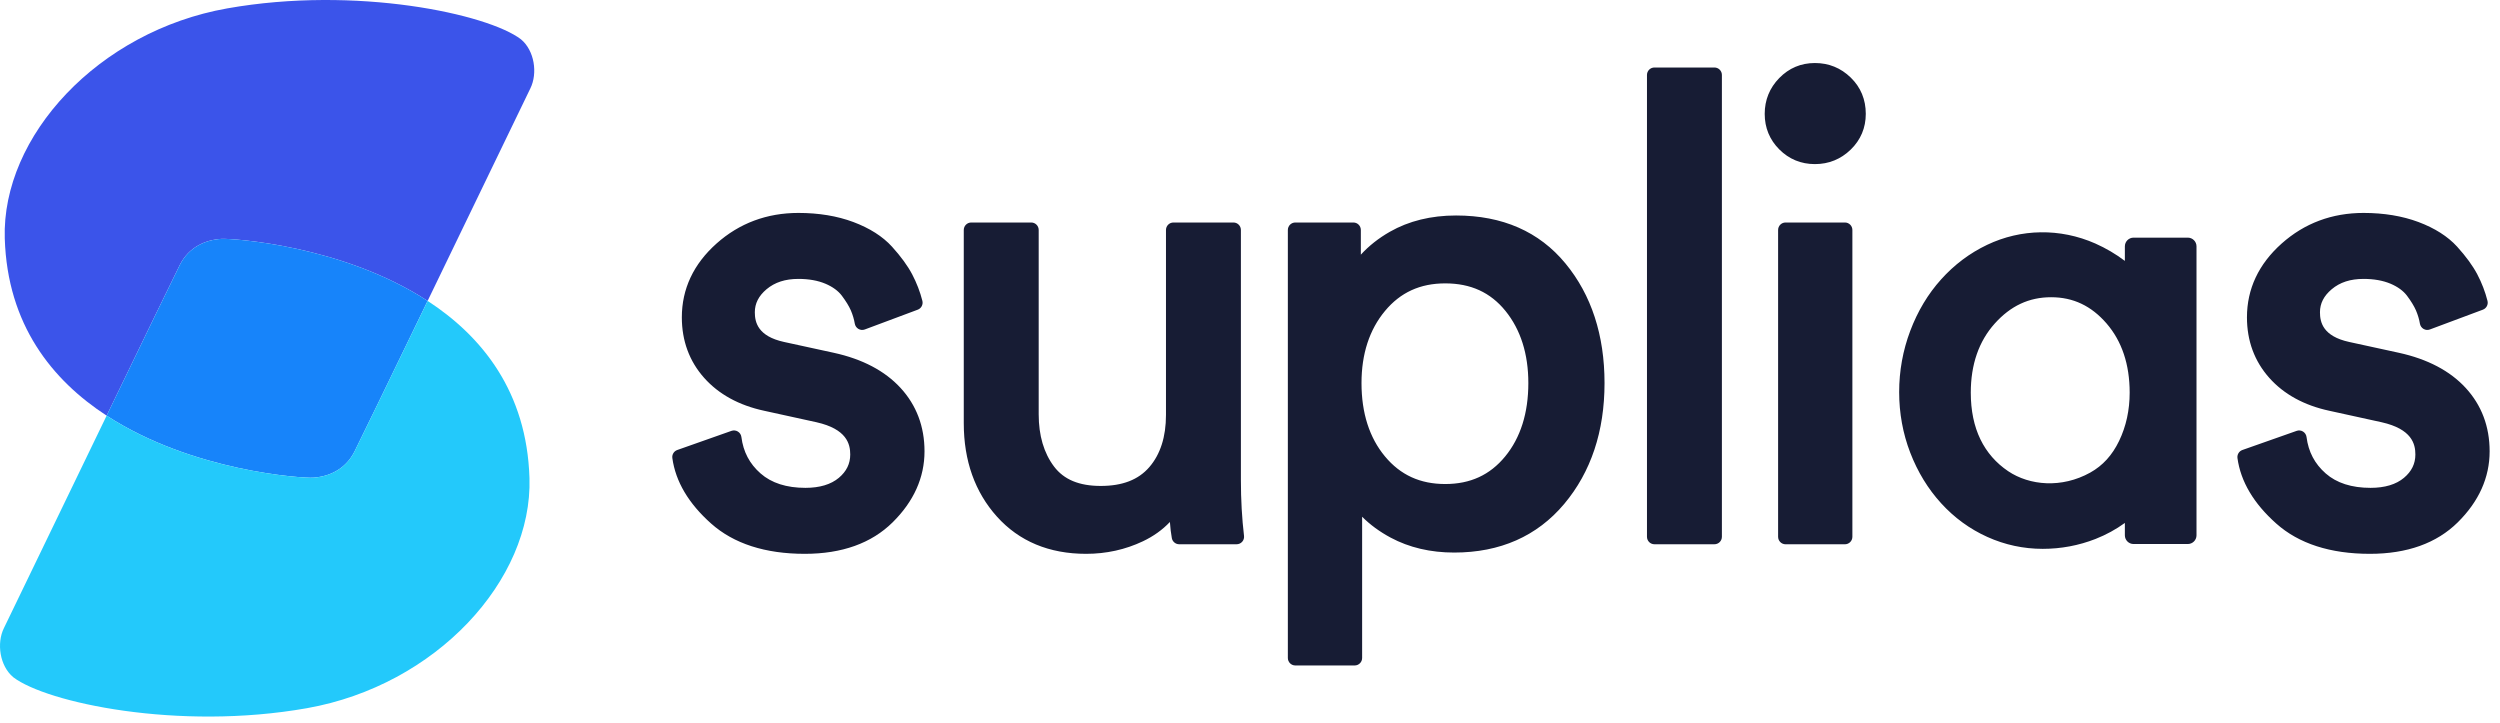 <?xml version="1.0" encoding="UTF-8"?>
<svg width="128px" height="37px" viewBox="0 0 128 37" version="1.1" xmlns="http://www.w3.org/2000/svg" xmlns:xlink="http://www.w3.org/1999/xlink">
    <!-- Generator: sketchtool 63.1 (101010) - https://sketch.com -->
    <title>E82906F9-D27F-4074-A1F8-6723FC8C2ED5</title>
    <desc>Created with sketchtool.</desc>
    <g id="Symbols" stroke="none" stroke-width="1" fill="none" fill-rule="evenodd">
        <g id="Logo-/-Dark">
            <g id="Nav-Logo" transform="translate(0, -0)">
                <path d="M74.551,11.033 C76.925,11.033 78.81,11.859 80.153,13.491 C81.48,15.1 82.152,17.16 82.152,19.613 C82.152,22.088 81.457,24.171 80.086,25.803 C78.699,27.454 76.803,28.291 74.453,28.291 C73.242,28.291 72.148,28.034 71.202,27.527 C70.636,27.224 70.148,26.865 69.741,26.457 L69.741,26.457 L69.741,33.689 C69.741,33.9 69.57,34.072 69.358,34.072 L69.358,34.072 L66.321,34.072 C66.109,34.072 65.938,33.9 65.938,33.689 L65.938,33.689 L65.938,11.775 C65.938,11.563 66.109,11.392 66.321,11.392 L66.321,11.392 L69.293,11.392 C69.504,11.392 69.675,11.563 69.675,11.775 L69.675,11.775 L69.675,13.039 C70.086,12.589 70.582,12.197 71.16,11.867 C72.13,11.313 73.269,11.033 74.551,11.033 Z M40.878,10.902 C41.92,10.902 42.866,11.059 43.69,11.367 C44.526,11.681 45.192,12.104 45.668,12.627 C46.122,13.127 46.47,13.604 46.703,14.045 C46.933,14.484 47.109,14.941 47.226,15.404 C47.273,15.594 47.17,15.788 46.988,15.856 L46.988,15.856 L44.277,16.869 C44.17,16.91 44.052,16.899 43.952,16.841 C43.854,16.784 43.786,16.686 43.766,16.574 C43.727,16.345 43.659,16.116 43.564,15.894 C43.467,15.672 43.311,15.418 43.102,15.139 C42.915,14.891 42.633,14.685 42.263,14.527 C41.876,14.363 41.409,14.28 40.878,14.28 C40.203,14.28 39.67,14.454 39.246,14.81 C38.843,15.151 38.647,15.536 38.647,15.988 C38.647,16.5 38.802,17.215 40.142,17.508 L40.142,17.508 L42.69,18.063 C44.156,18.384 45.306,18.989 46.107,19.86 C46.921,20.745 47.335,21.837 47.335,23.107 C47.335,24.449 46.786,25.673 45.703,26.743 C44.621,27.814 43.107,28.356 41.204,28.356 C39.178,28.356 37.566,27.835 36.41,26.806 C35.256,25.78 34.588,24.652 34.424,23.453 C34.399,23.273 34.504,23.101 34.676,23.04 L34.676,23.04 L37.452,22.06 C37.56,22.021 37.682,22.035 37.78,22.096 C37.878,22.156 37.944,22.258 37.959,22.373 C38.056,23.134 38.377,23.745 38.942,24.241 C39.498,24.73 40.27,24.978 41.237,24.978 C41.968,24.978 42.544,24.805 42.95,24.464 C43.341,24.134 43.532,23.744 43.532,23.271 C43.532,22.729 43.353,21.969 41.806,21.619 L41.806,21.619 L39.13,21.032 C37.835,20.754 36.799,20.186 36.051,19.345 C35.294,18.492 34.91,17.451 34.91,16.249 C34.91,14.791 35.508,13.519 36.687,12.468 C37.853,11.429 39.264,10.902 40.878,10.902 Z M52.798,11.392 C53.01,11.392 53.181,11.563 53.181,11.775 L53.181,11.775 L53.181,21.213 C53.181,22.298 53.446,23.198 53.969,23.889 C54.474,24.556 55.255,24.88 56.358,24.88 C57.471,24.88 58.284,24.565 58.844,23.918 C59.411,23.263 59.698,22.365 59.698,21.246 L59.698,21.246 L59.698,11.775 C59.698,11.563 59.869,11.392 60.081,11.392 L60.081,11.392 L63.151,11.392 C63.363,11.392 63.534,11.563 63.534,11.775 L63.534,11.775 L63.534,24.577 C63.534,25.584 63.588,26.547 63.694,27.438 C63.707,27.547 63.673,27.656 63.6,27.738 C63.528,27.82 63.423,27.866 63.314,27.866 L63.314,27.866 L60.375,27.866 C60.19,27.866 60.032,27.734 59.998,27.553 C59.954,27.313 59.921,27.037 59.899,26.725 C59.518,27.128 59.054,27.459 58.514,27.715 C57.617,28.141 56.639,28.356 55.607,28.356 C53.716,28.356 52.18,27.715 51.043,26.45 C49.917,25.196 49.345,23.588 49.345,21.67 L49.345,21.67 L49.345,11.775 C49.345,11.563 49.517,11.392 49.728,11.392 L49.728,11.392 Z M121.012,10.902 C122.054,10.902 123,11.059 123.824,11.367 C124.661,11.681 125.326,12.104 125.803,12.627 C126.256,13.127 126.604,13.604 126.837,14.045 C127.068,14.484 127.243,14.941 127.36,15.405 C127.407,15.594 127.305,15.788 127.122,15.856 L127.122,15.856 L124.412,16.868 C124.304,16.91 124.186,16.899 124.087,16.842 C123.988,16.784 123.92,16.686 123.9,16.574 C123.862,16.345 123.793,16.117 123.698,15.894 C123.601,15.672 123.446,15.418 123.237,15.139 C123.049,14.891 122.768,14.685 122.398,14.527 C122.01,14.363 121.544,14.28 121.012,14.28 C120.338,14.28 119.804,14.454 119.381,14.811 C118.978,15.151 118.782,15.536 118.782,15.988 C118.782,16.501 118.937,17.215 120.277,17.508 L120.277,17.508 L122.825,18.063 C124.291,18.385 125.441,18.989 126.242,19.86 C127.056,20.745 127.469,21.838 127.469,23.107 C127.469,24.449 126.92,25.673 125.837,26.744 C124.755,27.814 123.242,28.356 121.338,28.356 C119.313,28.356 117.7,27.835 116.545,26.806 C115.39,25.78 114.722,24.652 114.558,23.454 C114.534,23.273 114.639,23.101 114.81,23.04 L114.81,23.04 L117.587,22.061 C117.695,22.021 117.816,22.035 117.915,22.096 C118.012,22.156 118.079,22.258 118.094,22.373 C118.191,23.134 118.512,23.745 119.077,24.241 C119.633,24.73 120.405,24.978 121.371,24.978 C122.102,24.978 122.679,24.805 123.084,24.464 C123.476,24.134 123.667,23.744 123.667,23.271 C123.667,22.729 123.488,21.969 121.94,21.619 L121.94,21.619 L119.264,21.032 C117.97,20.754 116.934,20.186 116.186,19.345 C115.428,18.492 115.044,17.451 115.044,16.249 C115.044,14.791 115.643,13.52 116.821,12.469 C117.988,11.429 119.398,10.902 121.012,10.902 Z M101.744,12.534 C103.474,11.71 105.478,11.673 107.279,12.467 C107.823,12.709 108.33,13.007 108.793,13.358 L108.793,13.358 L108.793,12.614 C108.793,12.367 108.992,12.167 109.24,12.167 L109.24,12.167 L112.014,12.167 C112.261,12.167 112.461,12.367 112.461,12.614 L112.461,12.614 L112.461,27.408 C112.461,27.654 112.261,27.854 112.014,27.854 L112.014,27.854 L109.24,27.854 C108.992,27.854 108.793,27.654 108.793,27.408 L108.793,27.408 L108.793,26.774 C108.338,27.105 107.837,27.379 107.292,27.594 C106.431,27.931 105.522,28.101 104.587,28.101 C103.604,28.101 102.65,27.896 101.754,27.492 C100.858,27.089 100.061,26.508 99.387,25.768 C98.716,25.033 98.183,24.161 97.804,23.176 C97.427,22.197 97.237,21.152 97.237,20.073 C97.237,18.995 97.427,17.942 97.804,16.942 C98.182,15.937 98.715,15.048 99.387,14.303 C100.058,13.555 100.851,12.959 101.744,12.534 Z M87.778,3.456 C87.99,3.456 88.161,3.627 88.161,3.838 L88.161,3.838 L88.161,27.484 C88.161,27.695 87.99,27.866 87.778,27.866 L87.778,27.866 L84.707,27.866 C84.496,27.866 84.325,27.695 84.325,27.484 L84.325,27.484 L84.325,3.838 C84.325,3.627 84.496,3.456 84.707,3.456 L84.707,3.456 Z M94.459,11.392 C94.671,11.392 94.842,11.563 94.842,11.775 L94.842,11.775 L94.842,27.484 C94.842,27.695 94.671,27.867 94.459,27.867 L94.459,27.867 L91.421,27.867 C91.21,27.867 91.039,27.695 91.039,27.484 L91.039,27.484 L91.039,11.775 C91.039,11.563 91.21,11.392 91.421,11.392 L91.421,11.392 Z M73.996,14.509 C72.711,14.509 71.701,14.971 70.911,15.922 C70.113,16.881 69.709,18.123 69.709,19.613 C69.709,21.147 70.113,22.411 70.911,23.369 C71.701,24.32 72.711,24.782 73.996,24.782 C75.281,24.782 76.284,24.32 77.064,23.371 C77.852,22.411 78.251,21.147 78.251,19.613 C78.251,18.122 77.857,16.879 77.079,15.918 C76.31,14.97 75.301,14.509 73.996,14.509 Z M105.017,15.218 C103.888,15.218 102.943,15.659 102.131,16.565 C101.316,17.473 100.904,18.664 100.904,20.103 C100.904,21.017 101.07,21.823 101.398,22.496 C101.721,23.161 102.199,23.708 102.817,24.124 C103.914,24.862 105.558,25.01 107.02,24.197 C107.662,23.839 108.145,23.308 108.498,22.576 C108.858,21.829 109.039,20.997 109.039,20.103 C109.039,18.66 108.64,17.468 107.854,16.559 C107.073,15.658 106.146,15.218 105.017,15.218 Z M92.924,3.227 C93.634,3.227 94.251,3.478 94.759,3.973 C95.269,4.47 95.528,5.095 95.528,5.83 C95.528,6.544 95.269,7.159 94.76,7.656 C94.251,8.151 93.634,8.402 92.924,8.402 C92.213,8.402 91.599,8.149 91.102,7.652 C90.605,7.155 90.353,6.542 90.353,5.83 C90.353,5.121 90.604,4.503 91.098,3.996 C91.597,3.486 92.21,3.227 92.924,3.227 Z" id="Combined-Shape" fill="#171C34"></path>
                <g id="Icon">
                    <path d="M27.155,4.524 C26.943,4.956 24.276,10.481 21.894,15.406 C17.497,12.54 11.84,12.2 11.341,12.23 C10.524,12.277 9.676,12.644 9.21,13.557 C9.005,13.957 7.32,17.435 5.46,21.281 C2.666,19.462 0.379,16.622 0.244,12.21 C0.085,6.972 5.033,1.599 11.637,0.429 C18.241,-0.741 24.976,0.716 26.671,2.011 C27.37,2.59 27.534,3.755 27.155,4.524" id="Fill-1" fill="#3B54EA"></path>
                    <path d="M21.894,15.406 C20.034,19.251 18.349,22.731 18.144,23.131 C17.678,24.043 16.829,24.41 16.013,24.458 C15.513,24.487 9.858,24.147 5.46,21.281 C7.32,17.435 9.005,13.957 9.21,13.557 C9.676,12.644 10.525,12.277 11.341,12.23 C11.841,12.2 17.497,12.54 21.894,15.406" id="Fill-3" fill="#1784FA"></path>
                    <path d="M15.717,36.259 C9.112,37.429 2.378,35.971 0.683,34.677 C-0.015,34.098 -0.18,32.934 0.198,32.164 C0.411,31.732 3.078,26.206 5.46,21.281 C9.858,24.147 15.513,24.487 16.013,24.458 C16.829,24.41 17.677,24.043 18.144,23.131 C18.349,22.731 20.034,19.251 21.895,15.406 C24.688,17.226 26.974,20.065 27.109,24.477 C27.269,29.716 22.321,35.089 15.717,36.259" id="Fill-5" fill="#23C9FB"></path>
                </g>
            </g>
        </g>
    </g>
</svg>